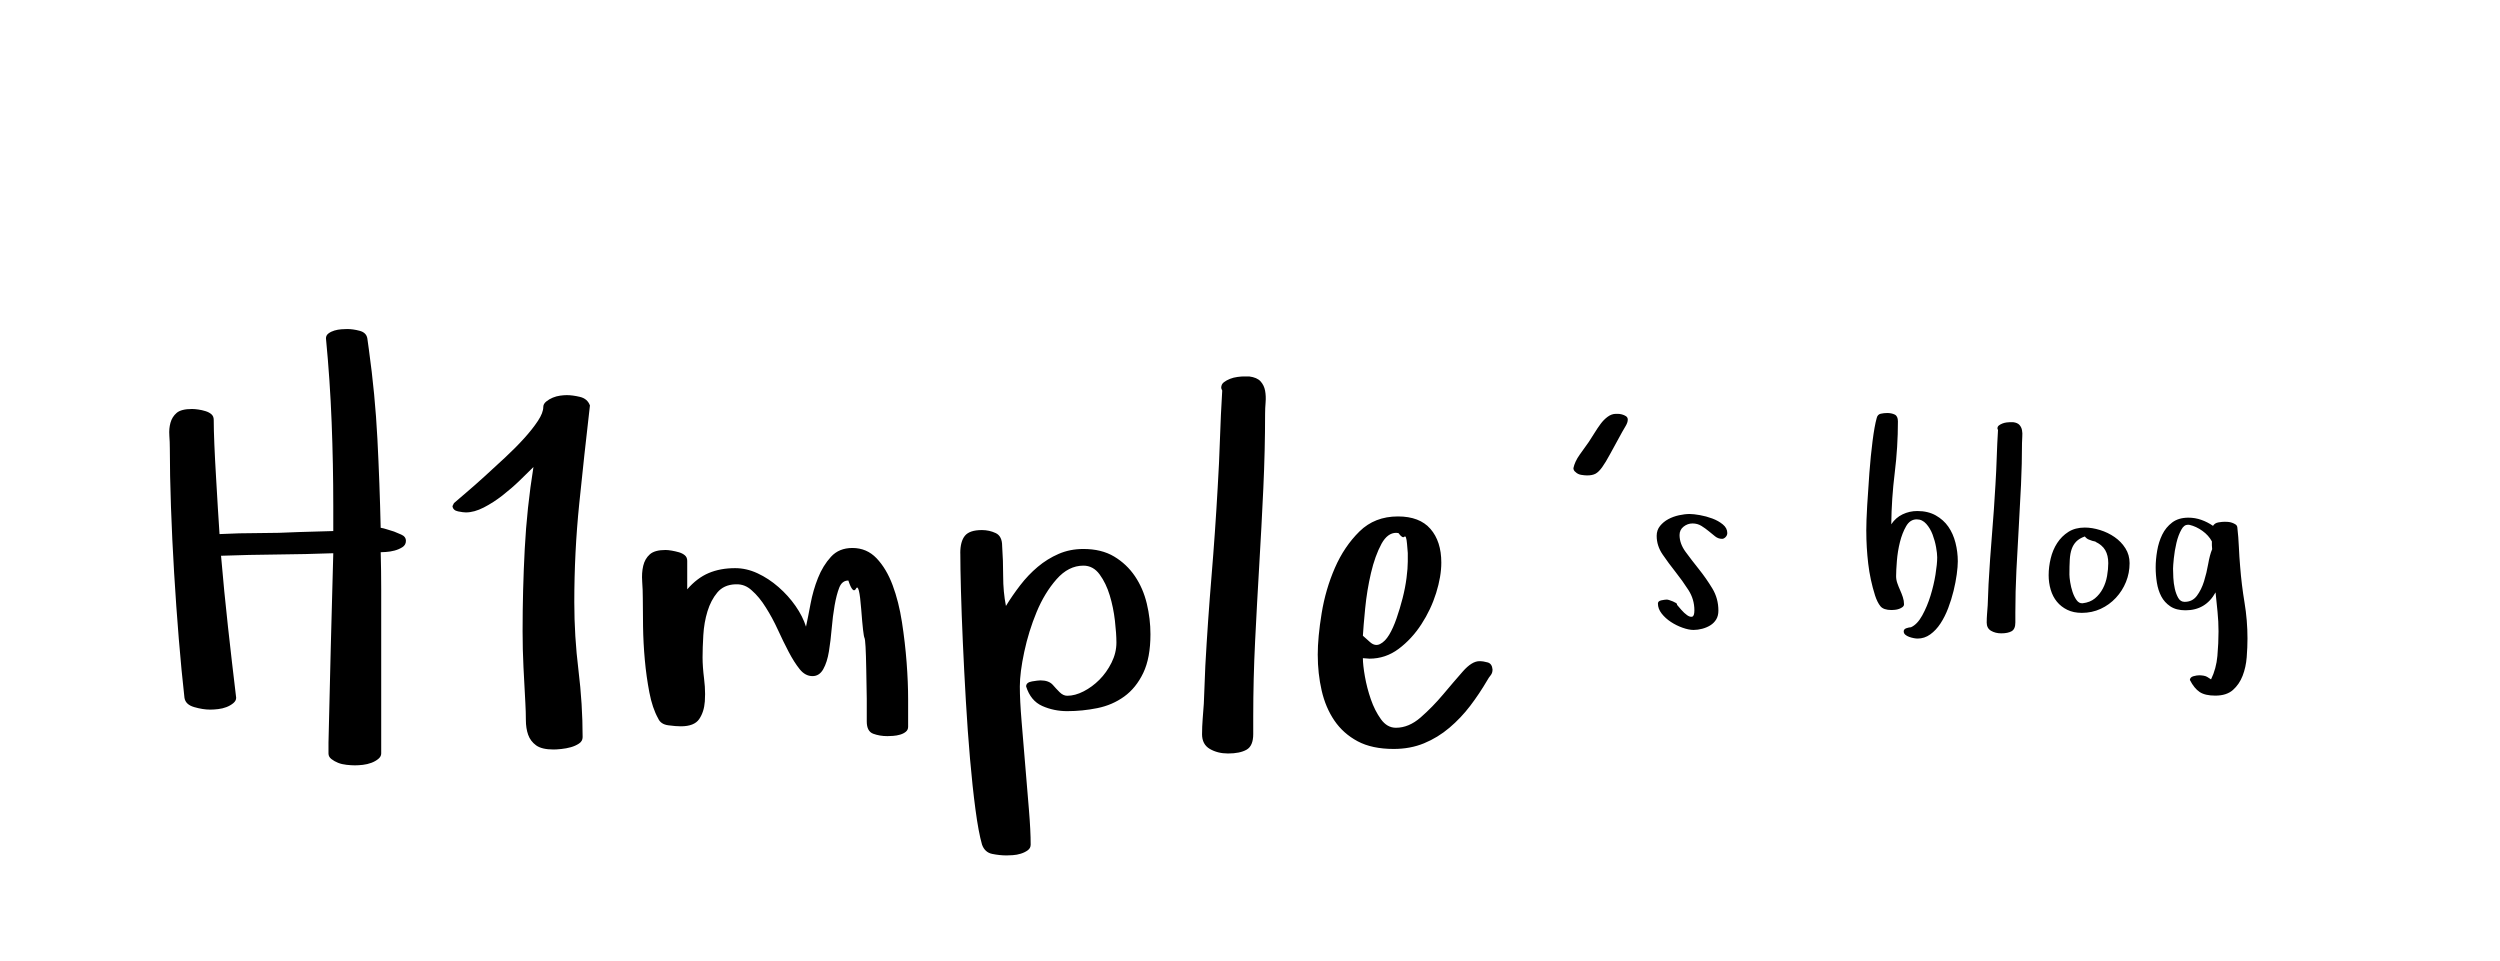 <?xml version="1.0"?>
<svg version="1.1" xmlns="http://www.w3.org/2000/svg" width="242" height="93" style=""><path fill="#" d="M16.392,42.142q-0.049-0.647,0.11-1.221t0.598-0.952t1.489-0.378q0.244,0,0.598,0.049t0.708,0.159t0.574,0.305t0.22,0.537q0,0.903,0.061,2.38t0.159,3.076t0.183,3.125t0.159,2.478q1.904-0.098,3.833-0.098t3.809-0.098l3.369-0.098l0-2.417q0-4.053-0.159-8.118t-0.549-8.118q0-0.293,0.244-0.476t0.574-0.281t0.684-0.122t0.549-0.024q0.562,0,1.208,0.171t0.745,0.732l0.146,1.05q0.61,4.395,0.83,8.691t0.317,8.594q0.293,0.049,0.623,0.159t0.671,0.208q0.244,0.098,0.696,0.293t0.452,0.61q0,0.391-0.342,0.61t-0.769,0.33t-0.83,0.134t-0.5,0.024q0.049,1.807,0.049,3.601l0,3.601l0,7.886l0,4.395q0,0.293-0.281,0.525t-0.671,0.378t-0.818,0.195t-0.769,0.049t-0.806-0.049t-0.83-0.195t-0.647-0.366t-0.281-0.537l0-1.05q0.098-4.639,0.22-9.192t0.244-9.143q-2.661,0.098-5.408,0.122t-5.457,0.122q0.293,3.442,0.671,6.873t0.793,6.873q0,0.293-0.281,0.525t-0.659,0.378t-0.806,0.195t-0.769,0.049q-0.708,0-1.55-0.244t-0.94-0.903q-0.293-2.588-0.549-5.713t-0.452-6.384t-0.305-6.384t-0.11-5.664q0-0.61-0.049-1.257z M43.801,48.99l0.146-0.293q0.391-0.342,1.196-1.025t1.758-1.55t1.978-1.819t1.843-1.855t1.343-1.697t0.525-1.355q0-0.293,0.281-0.525t0.635-0.378t0.72-0.195t0.635-0.049q0.562,0,1.282,0.171t0.964,0.83q-0.562,4.858-1.038,9.534t-0.476,9.509q0,3.296,0.403,6.58t0.403,6.482q0,0.391-0.354,0.623t-0.793,0.354t-0.916,0.171t-0.745,0.049q-1.147,0-1.697-0.403t-0.769-1.025t-0.22-1.416t-0.049-1.648q-0.098-1.758-0.183-3.479t-0.085-3.479q0-4.004,0.208-7.971t0.842-7.922q-0.562,0.562-1.331,1.306t-1.66,1.44t-1.819,1.172t-1.733,0.476q-0.244,0-0.745-0.098t-0.549-0.513z M62.164,56.278q-0.061-0.818,0.098-1.501t0.635-1.111t1.526-0.427q0.244,0,0.598,0.061t0.696,0.159t0.574,0.293t0.232,0.537l0,2.759q0.952-1.099,2.075-1.575t2.563-0.476q1.099,0,2.173,0.5t2.026,1.331t1.648,1.831t1.013,2.002q0.195-0.903,0.439-2.209t0.72-2.502t1.257-2.051t2.075-0.854q1.392,0,2.344,1.001t1.55,2.6t0.903,3.577t0.452,3.906t0.146,3.601l0,2.625q0,0.293-0.22,0.476t-0.549,0.281t-0.684,0.122t-0.549,0.024q-0.757,0-1.379-0.232t-0.623-1.184l0-2.197t-0.049-2.844t-0.171-3.052t-0.317-2.771t-0.5-2.002t-0.745-0.781q-0.61,0-0.879,0.684t-0.452,1.733t-0.281,2.222t-0.269,2.222t-0.549,1.721t-1.038,0.671q-0.708,0-1.245-0.671t-1.062-1.672t-1.05-2.148t-1.16-2.148q-0.635-1.025-1.367-1.66q-0.659-0.61-1.489-0.586l-0.122,0q-1.099,0.049-1.721,0.793t-0.952,1.819t-0.403,2.307t-0.073,2.161q0,0.879,0.146,2.051q0.098,0.781,0.098,1.489q0,0.366-0.024,0.708q-0.073,1.025-0.549,1.721t-1.77,0.696q-0.488,0-1.221-0.098t-0.977-0.659q-0.562-1.001-0.854-2.527t-0.439-3.149t-0.171-3.223t-0.024-2.747q0-0.806-0.061-1.624z M92.954,53.556q0-1.147,0.452-1.697t1.648-0.549q0.708,0,1.331,0.293t0.623,1.245q0.098,1.392,0.098,2.917t0.269,2.893q0.61-1.001,1.379-2.002t1.697-1.782t2.026-1.257t2.393-0.476q1.758,0,2.979,0.732t2.014,1.904t1.147,2.649t0.354,2.966q0,2.295-0.696,3.748t-1.843,2.283t-2.6,1.123t-2.917,0.293q-1.294,0-2.417-0.5t-1.562-1.892q0-0.391,0.574-0.488t0.818-0.098q0.806,0,1.196,0.439q0.293,0.342,0.647,0.696t0.745,0.354q0.757,0,1.587-0.427t1.526-1.123t1.172-1.648t0.476-1.953q0-0.854-0.146-2.124t-0.5-2.441t-0.977-2.026t-1.575-0.854q-1.44,0-2.6,1.318t-1.929,3.174t-1.196,3.857t-0.427,3.345t0.171,3.394t0.354,4.26t0.354,4.26t0.171,3.394q0,0.342-0.281,0.549t-0.671,0.33t-0.793,0.146t-0.598,0.024q-0.659,0-1.379-0.146t-0.989-0.903q-0.342-1.196-0.635-3.406t-0.525-4.883t-0.403-5.615t-0.293-5.676t-0.183-5.005t-0.061-3.613z M116.359,71.061q0-0.708,0.061-1.489t0.11-1.465l0.146-3.662q0.244-4.395,0.598-8.643t0.598-8.594q0.146-2.393,0.22-4.7t0.22-4.7q-0.098-0.195-0.098-0.269q0-0.342,0.256-0.537t0.598-0.33t0.72-0.183t0.574-0.049l0.562,0q0.757,0.098,1.099,0.476t0.439,0.903t0.049,1.123t-0.049,1.111q0,3.54-0.171,7.214t-0.391,7.373t-0.403,7.397t-0.183,7.312l0,1.709q0,1.147-0.647,1.514t-1.794,0.366q-1.001,0-1.758-0.439t-0.757-1.44z M127.557,63.395q0-1.709,0.378-4.028t1.282-4.395t2.38-3.528t3.723-1.453q2.1,0,3.149,1.208t1.05,3.259q0,1.343-0.5,2.942t-1.428,3.027t-2.197,2.38t-2.832,0.952l-0.635-0.049q0,0.659,0.195,1.77t0.574,2.209t0.977,1.929t1.453,0.83q1.245,0,2.393-1.001t2.173-2.222t1.904-2.222t1.611-1.001q0.391,0,0.806,0.122t0.464,0.684q0,0.342-0.183,0.562t-0.33,0.488q-0.757,1.294-1.648,2.466t-2.014,2.124t-2.454,1.501t-2.942,0.549q-2.1,0-3.491-0.745t-2.246-2.002t-1.233-2.905t-0.378-3.455z M131.927,61.539l0.684,0.61q0.488,0.439,0.977,0.195t0.879-0.891t0.72-1.599t0.586-1.953t0.378-1.953t0.122-1.587l0-0.83t-0.073-0.879t-0.256-0.696t-0.574-0.354q-0.122-0.024-0.22-0.024q-0.83,0-1.416,1.05q-0.635,1.172-1.025,2.844t-0.562,3.43t-0.22,2.637z"/><path fill="#" d="M152.304,45.324q0.137-0.643,0.602-1.299t0.889-1.244q0.246-0.369,0.54-0.848t0.602-0.896t0.69-0.697t0.793-0.28l0.191,0q0.178,0,0.39,0.055t0.39,0.171t0.178,0.335q0,0.273-0.205,0.615t-0.342,0.588q-0.725,1.312-1.162,2.126t-0.772,1.278t-0.643,0.629t-0.813,0.164q-0.246,0-0.574-0.055t-0.547-0.273q-0.191-0.137-0.205-0.369z M160.366,51.873q0-0.561,0.328-0.964t0.8-0.656t1.032-0.376t1.039-0.123q0.369,0,0.984,0.109t1.203,0.328t1.019,0.574t0.431,0.834q0,0.219-0.164,0.39t-0.342,0.171q-0.369,0-0.67-0.239t-0.622-0.506t-0.704-0.506t-0.861-0.239t-0.868,0.308t-0.39,0.813q0,0.834,0.588,1.634t1.292,1.682t1.292,1.853t0.588,2.146q0,0.506-0.212,0.854t-0.561,0.567t-0.786,0.335t-0.848,0.116q-0.451,0-1.053-0.212t-1.135-0.561t-0.896-0.813t-0.362-0.971q0-0.246,0.349-0.314t0.513-0.068q0.082,0,0.253,0.055t0.335,0.123t0.294,0.15t0.103,0.178q0.137,0.164,0.417,0.485t0.561,0.52t0.492,0.144t0.212-0.615q0-1.066-0.574-1.962t-1.251-1.75t-1.251-1.695t-0.574-1.798z M180.655,51.422q0-0.957,0.089-2.488t0.212-3.158t0.308-3.083t0.403-2.235q0.082-0.342,0.39-0.41t0.622-0.068q0.424,0,0.731,0.15t0.308,0.656q0,2.488-0.308,4.983t-0.335,4.983q0.424-0.643,1.094-0.964t1.422-0.321q1.039,0,1.791,0.424t1.217,1.094t0.69,1.552t0.226,1.798q0,0.506-0.103,1.265t-0.308,1.6t-0.52,1.668t-0.745,1.483t-0.991,1.06t-1.23,0.403q-0.137,0-0.362-0.041t-0.451-0.123t-0.376-0.212t-0.15-0.321q0-0.219,0.267-0.308t0.431-0.089q0.615-0.273,1.094-1.142t0.8-1.907t0.485-2.058t0.164-1.661q0-0.369-0.109-0.984t-0.335-1.217t-0.615-1.039t-0.923-0.438q-0.643,0-1.025,0.663t-0.602,1.545t-0.294,1.818t-0.075,1.47q0,0.342,0.116,0.677t0.267,0.67t0.267,0.684t0.116,0.69q0,0.164-0.144,0.273t-0.335,0.178t-0.403,0.089t-0.321,0.021q-0.779,0-1.08-0.369t-0.52-1.039q-0.479-1.518-0.663-3.083t-0.185-3.138z M192.313,60.254q0-0.396,0.034-0.834t0.062-0.82l0.082-2.051q0.137-2.461,0.335-4.84t0.335-4.812q0.082-1.34,0.123-2.632t0.123-2.632q-0.055-0.109-0.055-0.15q0-0.191,0.144-0.301t0.335-0.185t0.403-0.103t0.321-0.027l0.314,0q0.424,0.055,0.615,0.267t0.246,0.506t0.027,0.629t-0.027,0.622q0,1.982-0.096,4.04t-0.219,4.129t-0.226,4.143t-0.103,4.095l0,0.957q0,0.643-0.362,0.848t-1.005,0.205q-0.561,0-0.984-0.246t-0.424-0.807z M198.31,55.66q0-0.779,0.198-1.606t0.629-1.49t1.087-1.08t1.586-0.417q0.697,0,1.47,0.239t1.415,0.684t1.046,1.087t0.403,1.436q0,0.957-0.349,1.818t-0.978,1.538t-1.47,1.066t-1.825,0.39q-0.807,0-1.408-0.294t-1.005-0.786t-0.602-1.162t-0.198-1.422z M200.32,55.633q0,0.246,0.075,0.725t0.226,0.937t0.39,0.793t0.581,0.308q0.725-0.082,1.196-0.472t0.766-0.95t0.41-1.217t0.116-1.244q0-0.752-0.294-1.258t-0.964-0.82q0,0.027,0.027,0.027t0.027-0.027l-0.342-0.082q-0.137-0.055-0.335-0.123t-0.39-0.301q-0.533,0.191-0.827,0.492t-0.444,0.731t-0.185,1.032t-0.034,1.449z M208.669,54.922q0-0.752,0.144-1.606t0.492-1.565t0.964-1.176t1.572-0.465q0.643,0,1.244,0.212t1.135,0.581q0.164-0.273,0.52-0.335t0.629-0.062q0.109,0,0.308,0.014t0.39,0.082t0.335,0.164t0.171,0.273q0.109,0.957,0.15,1.907t0.123,1.894q0.137,1.764,0.424,3.486t0.287,3.486q0,0.834-0.075,1.805t-0.396,1.798t-0.937,1.374t-1.709,0.547q-0.984,0-1.511-0.349t-0.95-1.169q0.027-0.273,0.349-0.362t0.554-0.089q0.219,0,0.444,0.041t0.362,0.137l0.342,0.219q0.506-1.039,0.615-2.27t0.109-2.379q0-0.957-0.096-1.894t-0.191-1.88q-0.957,1.736-2.912,1.736q-0.902,0-1.47-0.383t-0.875-0.971t-0.424-1.326t-0.116-1.477z M210.351,55.045q0,0.342,0.027,0.882t0.144,1.06t0.335,0.896t0.615,0.376q0.752,0,1.189-0.588t0.69-1.401t0.403-1.682t0.383-1.429q-0.027-0.191-0.027-0.376l0-0.376q-0.314-0.588-0.916-1.019t-1.244-0.581q-0.082-0.014-0.15-0.014q-0.383,0-0.629,0.451q-0.314,0.547-0.492,1.306t-0.253,1.497t-0.075,0.998z"/></svg>
